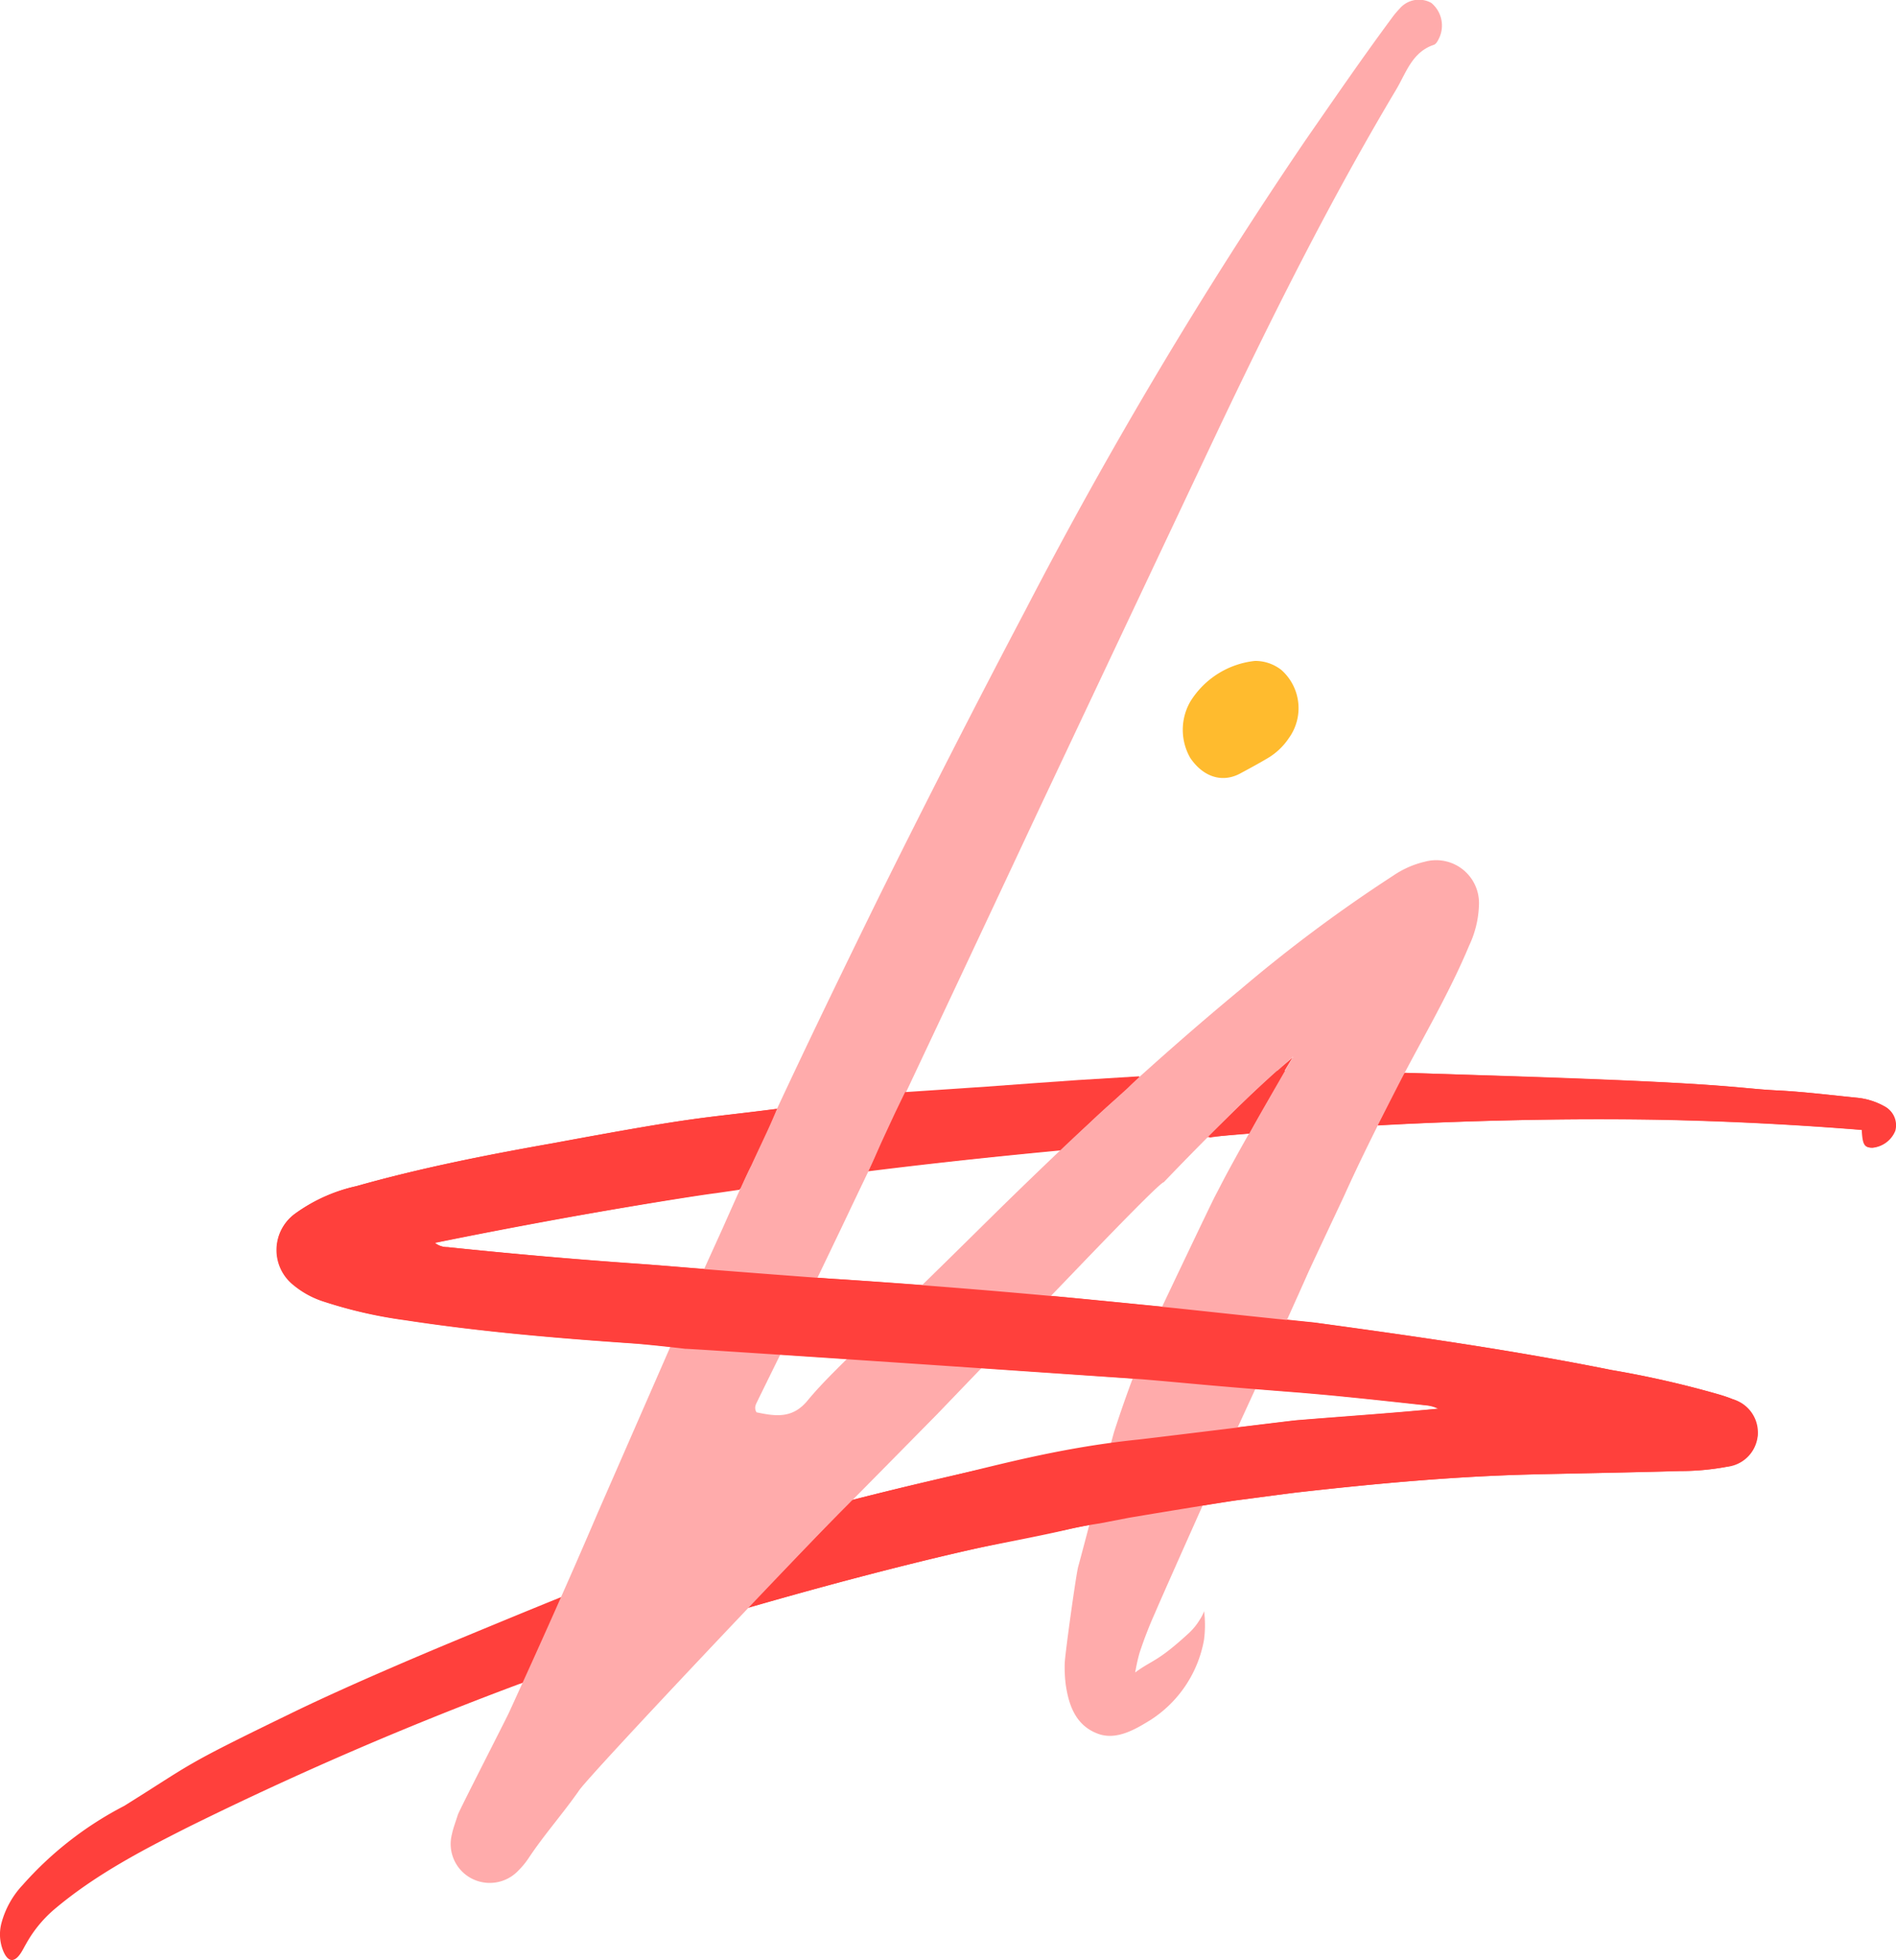 <svg xmlns="http://www.w3.org/2000/svg" viewBox="0 0 162.03 167.41">
  <g id="Layer_2" data-name="Layer 2">
    <g id="Layer_3" data-name="Layer 3">
      <g>
        <path d="M161,94.47a6.07,6.07,0,0,0-2.28-.71c-2.26-.22-4.52-.51-6.79-.62-3.78-.19-3.55-.65-26.45-1.34-9.89-.3-14.94-.45-20.08-.26-3.69.14-7.31.38-13.2.77-5.6.37-10.25.72-13.52,1-3.09.3-7.25.75-12.18,1.38-7,.91-6.28.55-19.18,2.94-5.66,1-11.31,2.11-16.85,3.68a14,14,0,0,0-5.21,2.33,3.83,3.83,0,0,0-.13,6.12,7.67,7.67,0,0,0,2.62,1.42,38.7,38.7,0,0,0,6.88,1.56c6.52,1,13.09,1.55,19.66,2,1.41.1,4.31.43,4.35.44-1-.11,21.15,1.38,21.73,1.42l17.28,1.19c4.32.35,4.93.47,13.56,1.14,1.27.11,2.53.22,3.8.35,2.34.23,4.68.49,7,.75a2.65,2.65,0,0,1,.94.28c-4,.39-8.09.66-12.2,1-1.71.19-12.5,1.53-13.46,1.63-4.89.79-10.83,1.9-17.54,3.48-3.78.89-10,2.37-17.89,4.91-7.58,2.44-12.82,4.61-22.42,8.58-8.78,3.64-13.18,5.75-14.67,6.48-9.4,4.56-8.19,4.14-14.16,7.86A29.87,29.87,0,0,0,1.94,161a7.61,7.61,0,0,0-1.8,3.2,3.74,3.74,0,0,0,.15,2.47c.39.9.9,1,1.46.19.18-.26.32-.56.48-.83a10.73,10.73,0,0,1,2.32-2.87c3.52-3,7.61-5.13,11.71-7.19a300.84,300.84,0,0,1,27.92-12.06c.43-.17,15-5.32,16.29-5.56.94-.17,1.83-.55,2.75-.81,6.6-1.92,13.24-3.7,19.93-5.22,2.68-.61,5.36-1.15,8-1.67.92-.22,1.85-.39,2.78-.54l2.45-.46c.36-.07,8.47-1.42,9.5-1.54.62-.07,4.34-.57,5-.65,6.71-.75,13.43-1.37,20.18-1.53,4.16-.1,8.31-.17,12.46-.29a21.12,21.12,0,0,0,4.05-.37,3.2,3.2,0,0,0,2.62-2.62,3.23,3.23,0,0,0-2.14-3.15c-.37-.15-.75-.27-1.13-.39a86.12,86.12,0,0,0-9.23-2.1c-8.42-1.69-16.92-2.9-25.43-4.06l-11.88-1.24c-4.78-.47-8.63-.86-13.45-1.29-3.88-.34-9.11-.76-15.37-1.17-.36,0-10.67-.81-11.16-.85-1.95-.15-3.89-.32-5.84-.46q-8.18-.57-16.32-1.42a1.79,1.79,0,0,1-1.11-.37q11.51-2.35,24-4.29c14.91-2.28,26.49-3.34,35.6-4.16,7.68-.69,14.1-1.28,23-1.69,13.24-.61,22.13-.39,24.22-.33,6.12.17,11.29.51,15.15.82.07,1.28.22,1.53.9,1.52a2.37,2.37,0,0,0,1.9-1.45A1.8,1.8,0,0,0,161,94.47Z" fill="#ff403c"/>
        <path d="M107.26,56.45a3.64,3.64,0,0,1,2.24.77,4.36,4.36,0,0,1,.64,5.83,5.59,5.59,0,0,1-1.86,1.74c-.76.45-1.54.87-2.32,1.29-1.52.8-3.13.29-4.24-1.34a4.83,4.83,0,0,1,0-4.81A7.41,7.41,0,0,1,107.26,56.45Z" fill="#ffbb2e"/>
      </g>
      <path d="M121.77,73.6a8,8,0,0,0-2.72,1.2A126.34,126.34,0,0,0,106,84.52c-7,5.79-13.68,12-20.2,18.37-.49.47-9.86,9.75-10,9.74-.68.67-1.36,1.31-2,2-1.59,1.67-3.32,3.22-4.79,5-1.3,1.58-2.78,1.33-4.36,1-.26-.44,0-.76.13-1.06,1.21-2.47,2.43-4.93,3.63-7.41.24-.51,4-8.32,4.14-8.64,1.39-2.92,2.8-5.83,4.18-8.75q6.09-12.9,12.14-25.81Q96.5,52.8,104.13,36.66c4.69-9.85,9.57-19.6,15.18-29,.85-1.42,1.36-3.21,3.22-3.83.22-.07.38-.41.49-.65a2.51,2.51,0,0,0-.7-2.93,2.17,2.17,0,0,0-2.72.5,7.58,7.58,0,0,0-.68.82C116.38,5,114,8.47,111.55,12a394.45,394.45,0,0,0-23.91,40.1Q81.2,64.32,75.06,76.71C70.5,86,66,95.32,61.82,104.77c-.38.85-3.79,8.29-3.71,8.38l-7,16c-2.45,5.73-5,11.42-7.59,17.08-.34.74-4.48,8.8-4.4,8.8-.19.6-.39,1.11-.5,1.64a3.32,3.32,0,0,0,1.67,3.77,3.36,3.36,0,0,0,4-.66,6.89,6.89,0,0,0,.91-1.11c1.33-2,2.93-3.79,4.3-5.76,1-1.44,19-20.46,22.7-24.13.49-.48,7.67-7.77,7.9-8q5.39-5.61,10.78-11.2c.45-.46,8.25-8.65,8.57-8.6,3.56-3.71,7.19-7.34,11.06-10.73-1.91,3.35-3.86,6.64-5.67,10-.34.63-.66,1.27-1,1.91s-4.34,9.05-4.45,9.29a105,105,0,0,0-4.17,10.82c-.21.67-2.69,10.15-3.08,11.55-.17.59-1.13,7.47-1.15,8.25a11.12,11.12,0,0,0,.1,1.91c.27,1.77.89,3.4,2.7,4.09,1.62.63,3.29-.4,4.53-1.16a10.28,10.28,0,0,0,4.57-6.83,9.45,9.45,0,0,0,0-2.54l0,0a.53.53,0,0,1,0,.12,3.8,3.8,0,0,1-.37.7,5.23,5.23,0,0,1-.9,1.11c-2.74,2.52-3.1,2.27-4.61,3.38.07-.38.18-1,.38-1.69a34.45,34.45,0,0,1,1.32-3.4c.63-1.51,6.38-14.34,6.52-14.66,2.18-4.76,4.39-9.5,6.51-14.28.35-.79,3-6.4,3.1-6.62,1.51-3.35,3.17-6.63,4.85-9.9,2-3.83,4.19-7.54,5.86-11.53a8.72,8.72,0,0,0,.84-3.47A3.66,3.66,0,0,0,121.77,73.6Z" fill="#ffabab"/>
      <g>
        <path d="M148.1,119.52a10.75,10.75,0,0,0-1.13-.39,83.09,83.09,0,0,0-9.22-2.1c-8.43-1.7-16.93-2.9-25.44-4.06-.34,0-11.12-1.16-11.88-1.24-4.78-.47-8.63-.87-13.45-1.29-3.88-.34-9.11-.76-15.36-1.18-.37,0-10.68-.8-11.17-.84-2-.15-3.89-.33-5.84-.46-5.45-.38-10.89-.87-16.32-1.43a1.73,1.73,0,0,1-1.11-.37q5.76-1.17,11.76-2.25c6.64-1.18,11.19-1.87,12.26-2l2-.29c.21-.46.54-1.19,1-2.07.52-1.13.75-1.6,1.19-2.55.25-.53.61-1.31,1-2.28-7,.89-6.26.55-19.11,2.93-5.65,1-11.31,2.11-16.85,3.67a14.18,14.18,0,0,0-5.21,2.34,3.83,3.83,0,0,0-.13,6.12,7.74,7.74,0,0,0,2.62,1.41,38.93,38.93,0,0,0,6.88,1.57c6.52,1,13.09,1.55,19.66,2,1.41.11,4.32.44,4.35.45-1-.11,21.15,1.38,21.73,1.42l17.28,1.18c4.32.36,4.93.48,13.56,1.15,1.27.11,2.54.22,3.8.35,2.34.23,4.68.49,7,.74a3.06,3.06,0,0,1,.94.28c-4,.4-8.09.67-12.2,1-1.71.2-12.5,1.53-13.46,1.63-7.15.74-12.73,2.39-17.54,3.49-2.82.65-5.16,1.23-6.81,1.64q-2.07,2.1-4.15,4.26-2.35,2.47-4.61,4.9c8.51-2.43,15.22-4.1,19-4.93,1.78-.39,5.74-1.12,8.05-1.67.91-.21,1.84-.39,2.78-.53l2.44-.47c.36-.07,8.47-1.41,9.5-1.53.62-.08,4.34-.58,5-.65,6.71-.76,13.43-1.38,20.19-1.54,4.15-.09,8.3-.16,12.45-.28a22.14,22.14,0,0,0,4.06-.37,2.95,2.95,0,0,0,.47-5.77Z" fill="#ff403c"/>
        <path d="M93.06,95.93c1-1,1.78-1.59,3.31-3l1-1-5.23.32c-3,.2-4.54.33-7.79.56l-7,.47c-.58,1.18-1.15,2.38-1.72,3.63-.47,1-.92,2.06-1.35,3.06,2.69-.32,5.4-.63,8.15-.92s5.42-.57,8.09-.83C91.59,97.28,92.46,96.48,93.06,95.93Z" fill="#ff403c"/>
        <path d="M110.46,90.32c-1.17,1-2.39,2.09-3.62,3.26s-2.46,2.42-3.54,3.59c.51-.08,1-.14,1.59-.2s1.27-.12,1.87-.16c.5-.92,1-1.85,1.55-2.79C109,92.76,109.75,91.52,110.46,90.32Z" fill="#ff403c"/>
        <path d="M161,94.48a5.85,5.85,0,0,0-2.27-.71c-2.27-.23-4.53-.51-6.8-.63-1.46-.07-2.32-.18-4.16-.33-3.83-.32-8.57-.54-22.29-1l-5.38-.18c-.39.77-.79,1.54-1.19,2.31s-.77,1.47-1.16,2.19l2.06-.11c12.62-.62,22.08-.38,24.21-.32,6.12.17,11.29.51,15.15.82.08,1.28.23,1.52.9,1.51a2.34,2.34,0,0,0,1.9-1.44A1.8,1.8,0,0,0,161,94.48Z" fill="#ff403c"/>
      </g>
    </g>
  </g>
</svg>
